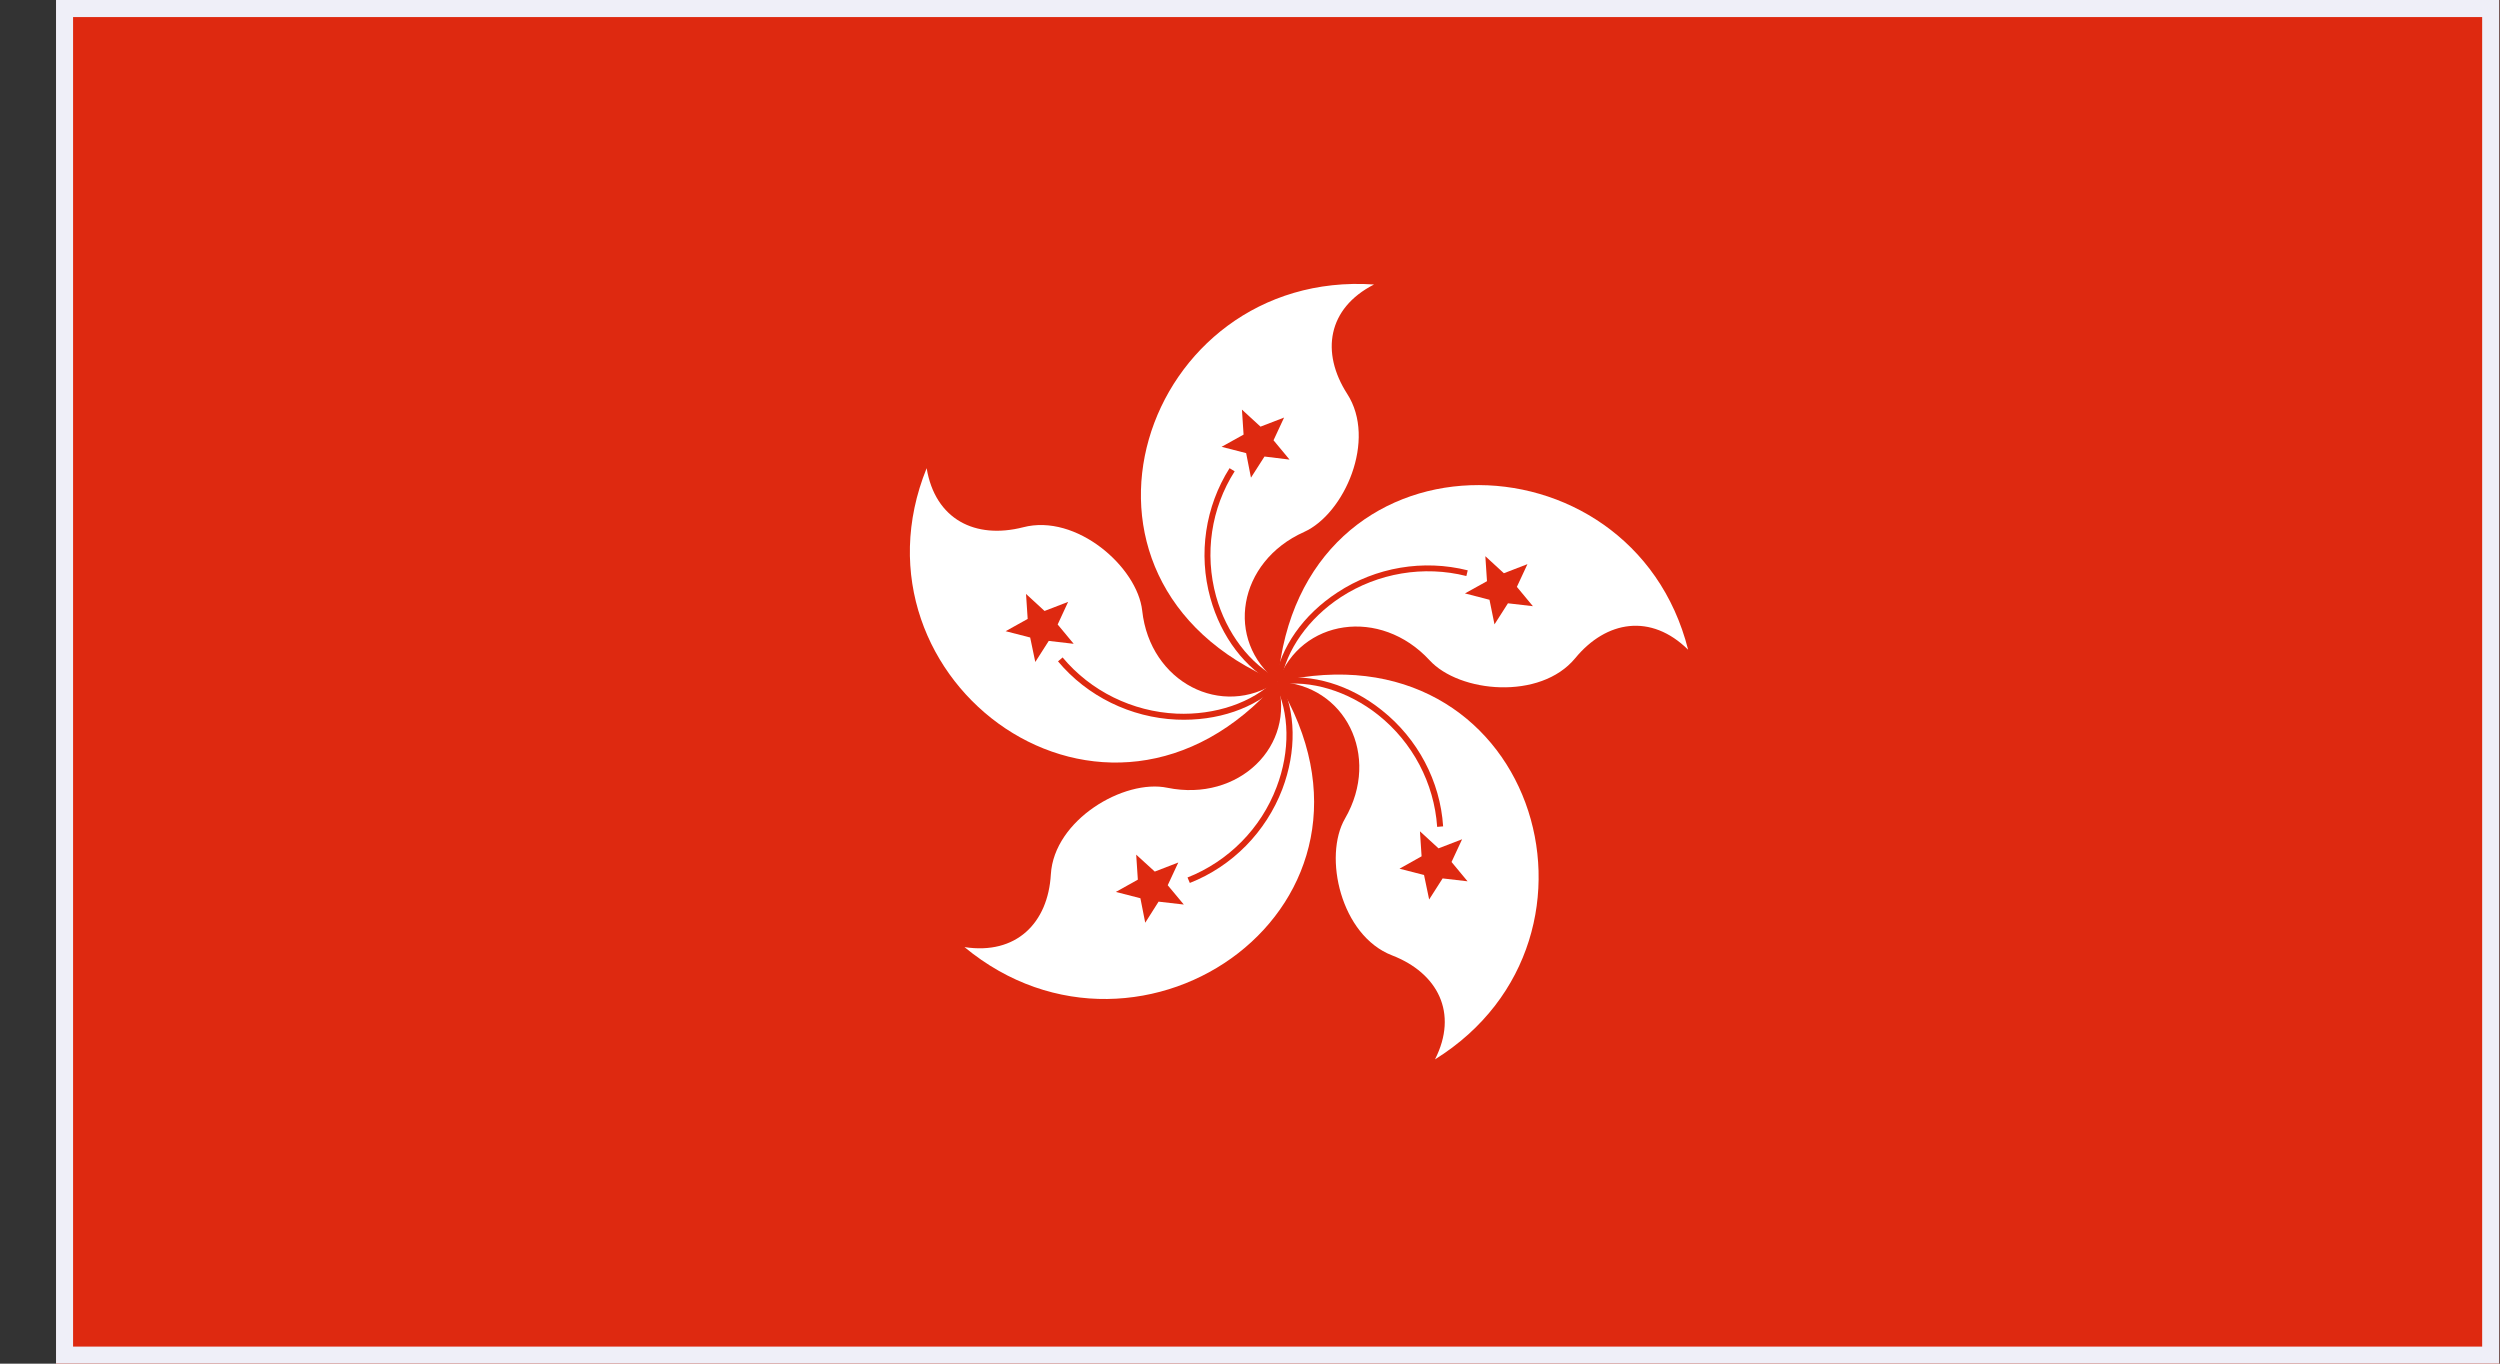 <svg width="44" height="24" viewBox="0 0 44 24" fill="none" xmlns="http://www.w3.org/2000/svg">
<rect x="0" y="0" width="44" height="24" fill="#333333" stroke="none"/>
<g clip-path="url(#clip0_684_43521)">
<path d="M43.986 0H0.986V24H43.986V0Z" fill="#DE2910"/>
<path d="M22.485 11.996C18.241 10.216 20.123 4.731 24.183 5.007C23.361 5.427 23.245 6.207 23.71 6.931C24.235 7.742 23.661 9.042 22.953 9.362C21.784 9.884 21.549 11.271 22.485 11.996Z" fill="white"/>
<path d="M22.255 8.035L22.017 8.407L21.932 7.975L21.5 7.864L21.887 7.649L21.858 7.209L22.185 7.509L22.6 7.349L22.414 7.749L22.696 8.089L22.255 8.035Z" fill="#DE2910"/>
<path d="M22.512 11.951C21.999 11.691 21.584 11.142 21.403 10.495C21.197 9.747 21.314 8.947 21.73 8.295L21.64 8.24C21.213 8.915 21.087 9.749 21.302 10.524C21.493 11.213 21.916 11.769 22.462 12.049L22.512 11.951Z" fill="#DE2910"/>
<path d="M22.49 11.995C22.884 7.44 28.723 7.524 29.711 11.435C29.057 10.791 28.271 10.92 27.724 11.584C27.11 12.329 25.684 12.193 25.16 11.62C24.295 10.684 22.893 10.891 22.49 11.995Z" fill="white"/>
<path d="M26.215 10.556L25.783 10.444L26.171 10.229L26.142 9.789L26.468 10.089L26.883 9.929L26.697 10.329L26.979 10.669L26.54 10.618L26.303 10.989L26.215 10.556Z" fill="#DE2910"/>
<path d="M22.543 12.004C22.634 11.44 23.031 10.88 23.6 10.509C24.253 10.084 25.06 9.949 25.808 10.138L25.832 10.038C25.051 9.842 24.215 9.982 23.539 10.427C22.939 10.818 22.536 11.391 22.439 11.991L22.543 12.004Z" fill="#DE2910"/>
<path d="M22.49 12C26.976 10.965 28.703 16.5 25.256 18.645C25.67 17.829 25.305 17.125 24.499 16.814C23.597 16.465 23.285 15.073 23.673 14.405C24.309 13.305 23.671 12.045 22.49 12Z" fill="white"/>
<path d="M25.02 15.071L24.991 14.631L25.318 14.931L25.733 14.771L25.547 15.171L25.829 15.511L25.39 15.46L25.153 15.831L25.063 15.4L24.631 15.289L25.02 15.071Z" fill="#DE2910"/>
<path d="M22.497 12.051C23.066 11.962 23.726 12.162 24.255 12.582C24.864 13.066 25.242 13.787 25.294 14.553L25.399 14.544C25.348 13.749 24.951 13 24.32 12.5C23.76 12.051 23.086 11.851 22.477 11.944L22.497 12.051Z" fill="#DE2910"/>
<path d="M22.486 12.005C24.865 15.92 20.097 19.256 16.975 16.669C17.886 16.809 18.446 16.245 18.495 15.389C18.551 14.429 19.785 13.705 20.547 13.865C21.801 14.12 22.813 13.131 22.486 12.005Z" fill="white"/>
<path d="M20.324 15.34L20.738 15.18L20.552 15.58L20.835 15.92L20.391 15.869L20.156 16.24L20.071 15.809L19.639 15.698L20.026 15.482L19.997 15.042L20.324 15.34Z" fill="#DE2910"/>
<path d="M22.437 12.029C22.699 12.54 22.71 13.22 22.468 13.853C22.195 14.578 21.622 15.158 20.9 15.444L20.941 15.54C21.691 15.245 22.282 14.64 22.569 13.889C22.822 13.22 22.811 12.524 22.533 11.98L22.437 12.029Z" fill="#DE2910"/>
<path d="M22.482 12C19.467 15.456 14.791 11.984 16.309 8.24C16.459 9.144 17.167 9.495 18.007 9.28C18.945 9.035 20.018 9.98 20.103 10.749C20.24 12.009 21.503 12.655 22.482 12Z" fill="white"/>
<path d="M18.615 10.991L18.897 11.331L18.458 11.28L18.221 11.651L18.131 11.22L17.699 11.109L18.087 10.893L18.058 10.453L18.384 10.753L18.799 10.593L18.615 10.991Z" fill="#DE2910"/>
<path d="M22.446 11.965C22.039 12.369 21.387 12.589 20.708 12.56C19.931 12.525 19.197 12.165 18.702 11.571L18.621 11.64C19.136 12.256 19.9 12.629 20.706 12.665C21.423 12.696 22.088 12.469 22.525 12.04L22.446 11.965Z" fill="#DE2910"/>
</g>
<rect x="1.136" y="0.15" width="42.7" height="23.7" stroke="#EFEFF8" stroke-width="0.3"/>
<defs>
<clipPath id="clip0_684_43521">
<rect x="0.986" width="43" height="24" fill="white"/>
</clipPath>
</defs>
</svg>
